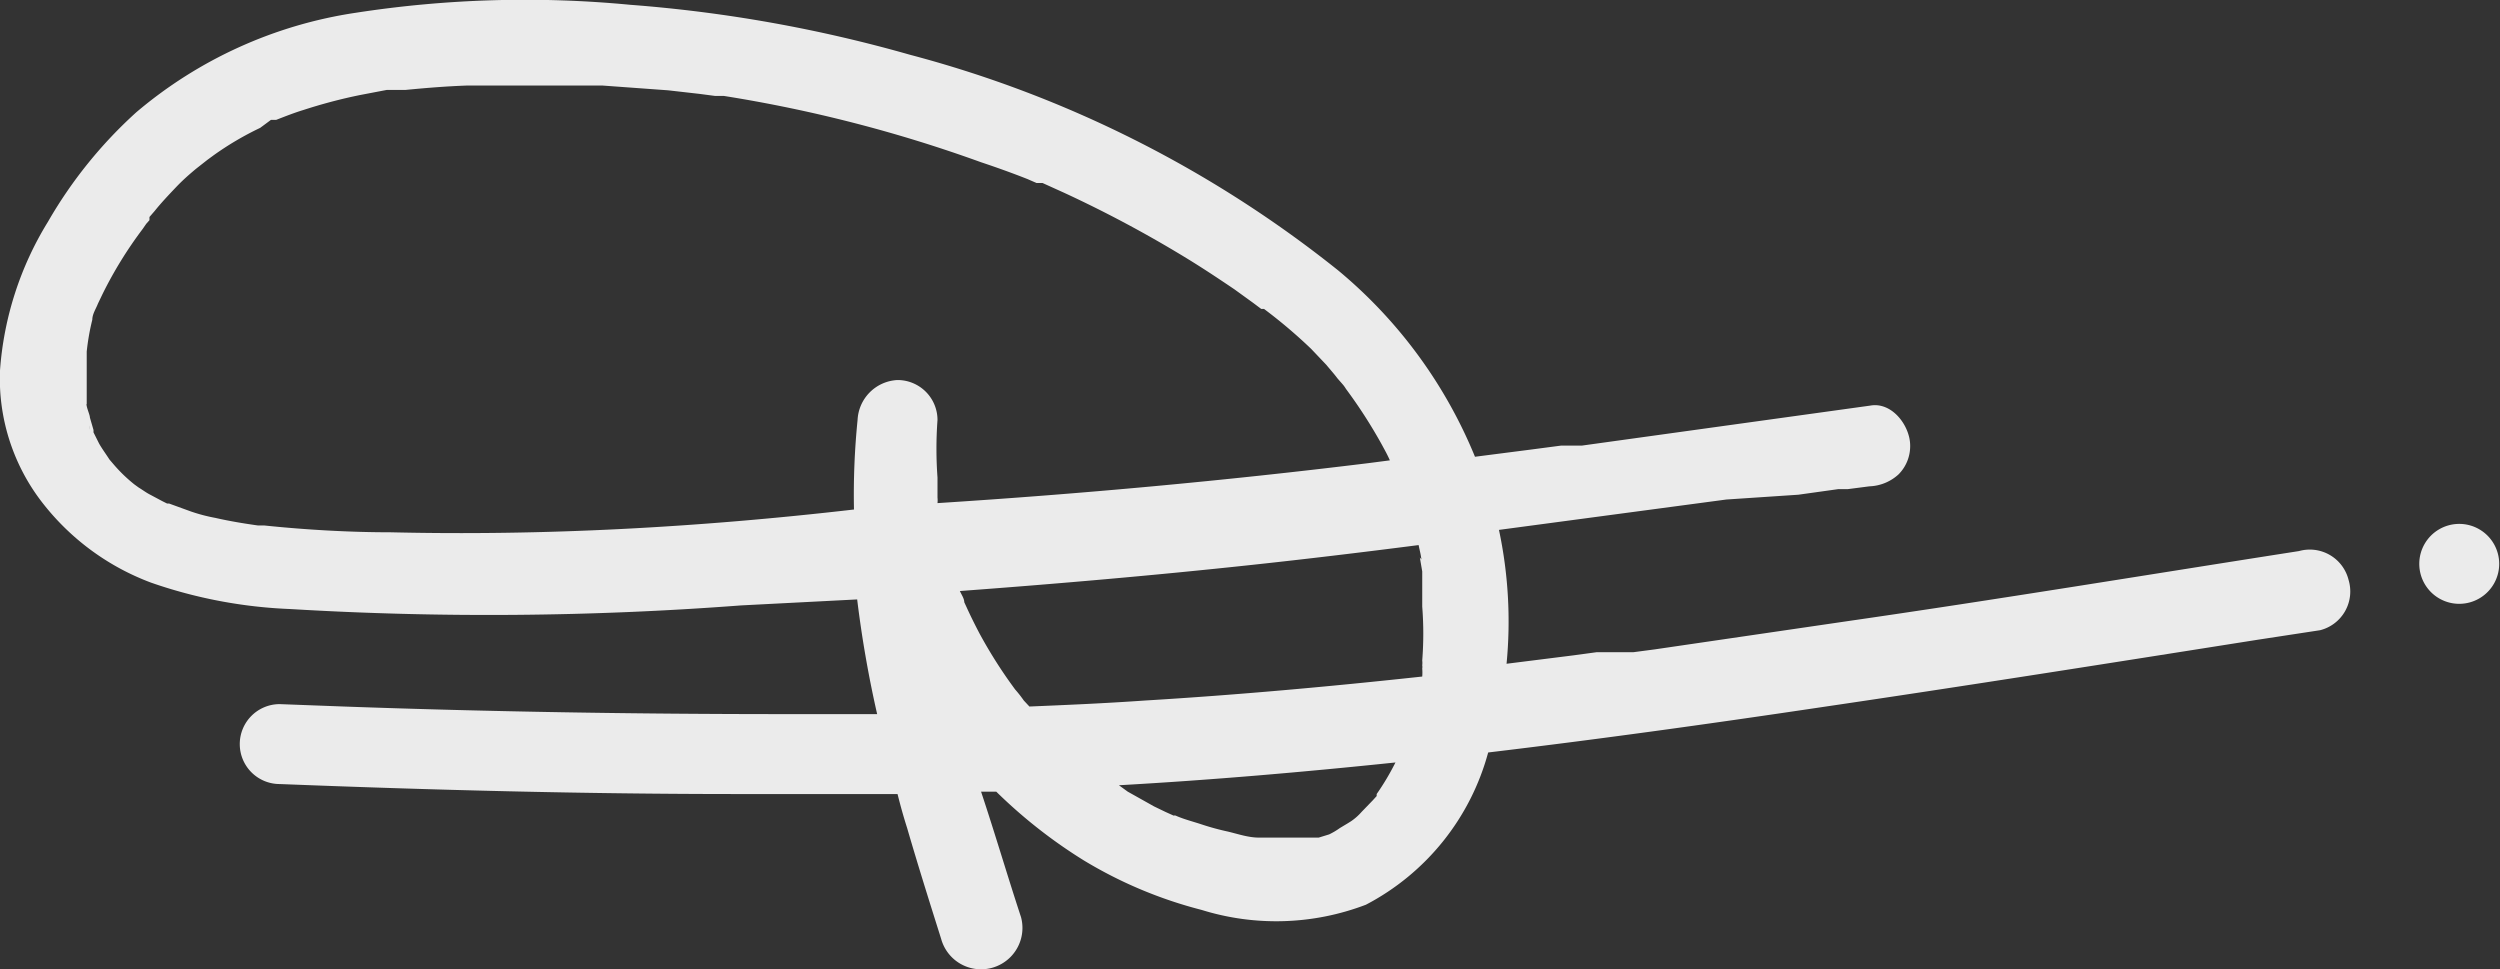 <svg xmlns="http://www.w3.org/2000/svg" viewBox="0 0 62.56 24.25" fill="#ebebeb"><rect x="0" y="0" width="62.56" height="24.25" fill="#333333" stroke="none"/><g id="Layer_2" data-name="Layer 2" fill="#ebebeb"><g id="Layer_1-2" data-name="Layer 1"><path d="M35.64,16.77l0-.11h0C35.62,16.77,35.63,16.8,35.64,16.77Z"/><path d="M25.44,17.31Z"/><path d="M31.64,7.88h0l0,0C31.54,7.8,31.46,7.74,31.64,7.88Z"/><path d="M2.08,8.91V9A.24.24,0,0,0,2.08,8.91Z"/><path d="M4.18,12.56h.05Z"/><path d="M57.53,13.79C53.75,14.38,50,15,46.19,15.55l-4.78.7-.53.07-.28,0-.14,0h-.08l-.14,0-.28,0-.59.08-1.67.21a11,11,0,0,0-.19-3.35l5.69-.76L45,12.38l1-.14H46l.24,0,.54-.07a1.14,1.14,0,0,0,.73-.3,1,1,0,0,0,.29-.72c0-.49-.45-1.1-1-1l-7.21,1-.37,0-.15,0h0l-.76.1-1.4.18a11.92,11.92,0,0,0-3.42-4.66,29,29,0,0,0-10.72-5.4,35.21,35.21,0,0,0-7-1.25A27.72,27.72,0,0,0,8.9.32,11,11,0,0,0,3.41,2.81,11.27,11.27,0,0,0,1.2,5.55,8.2,8.2,0,0,0,0,9.27,5.06,5.06,0,0,0,1,12.5a6.18,6.18,0,0,0,2.78,2.08,12,12,0,0,0,3.47.66,83.41,83.41,0,0,0,11.29-.09L21.45,15a28.24,28.24,0,0,0,.5,2.87l-2.35,0c-3.69,0-7.37-.06-11-.19L7,17.62a1,1,0,0,0-1,1,1,1,0,0,0,1,1c3.82.15,7.64.25,11.46.25,1.34,0,2.68,0,4,0,.07.28.15.57.24.85.27.93.56,1.85.85,2.77a1,1,0,1,0,2-.54c-.33-1-.65-2.09-1-3.14h.38a12.58,12.58,0,0,0,2.19,1.72,10.93,10.93,0,0,0,2.95,1.24,6.29,6.29,0,0,0,4.11-.13,6.09,6.09,0,0,0,3.06-3.81c2.76-.33,5.5-.71,8.25-1.12,3.67-.54,7.33-1.12,11-1.7l1.57-.24a1,1,0,0,0,.71-1.26A1,1,0,0,0,57.53,13.79Zm-22,.16.06.35,0,.18c0,.19,0-.05,0-.06s0,.26,0,.35l0,.41a8.7,8.7,0,0,1,0,1.35.49.49,0,0,1,0,.12h0v0a.22.22,0,0,1,0,.08,1.23,1.23,0,0,1,0,.2c-2.31.25-4.62.46-6.94.6-1,.07-1.93.11-2.89.15l-.14-.15a3,3,0,0,0-.22-.28v0l0,0-.13-.18a11.82,11.82,0,0,1-.76-1.22c-.11-.21-.22-.43-.32-.65l-.06-.13v0h0c0-.09-.07-.19-.11-.28,2.43-.18,4.85-.39,7.27-.65,1.4-.15,2.81-.32,4.21-.5C35.52,13.75,35.55,13.85,35.57,14ZM6.87,3,6.78,3ZM2.49,7.5Zm-.25,3.15,0,.1A.51.51,0,0,1,2.24,10.65Zm7.53,2.67c-1,0-2.1-.06-3.15-.17l-.16,0c-.36-.05-.72-.11-1.07-.19a4.21,4.21,0,0,1-.61-.16l-.55-.2s.07,0-.05,0h0l-.12-.06-.3-.16c-.1-.05-.19-.12-.29-.18l-.11-.08h0l0,0a3.78,3.78,0,0,1-.5-.48l-.12-.14h0c-.09-.14-.18-.26-.26-.4l-.14-.28,0,0,0,0s0-.05,0-.06l-.09-.31c0-.06-.06-.19-.08-.29s0,0,0-.06,0-.15,0-.22V9.34c0-.11,0-.22,0-.34h0V9c0-.06,0-.07,0-.06l0-.14A5.77,5.77,0,0,1,2.31,8c0-.14.09-.27.14-.4l0,0,.12-.25a10.21,10.21,0,0,1,1-1.62l.09-.13.08-.09,0-.08.13-.15c.16-.2.34-.39.52-.58s.34-.33.52-.48L5.19,4l.15-.11a7.64,7.64,0,0,1,1.17-.69L6.78,3l.06,0h.07c.23-.09.46-.18.69-.25A12.92,12.92,0,0,1,9,2.38l.68-.13.26,0h0l.21,0c.52-.05,1-.09,1.55-.11,1.13,0,2.25,0,3.37,0l1.65.12.79.09.38.05h.08l.14,0a35,35,0,0,1,6.44,1.66c.39.13.78.27,1.16.42l.23.1.07,0,.08,0,.53.24a30.13,30.13,0,0,1,3.07,1.64c.41.25.8.51,1.2.78l.47.34.2.15.07,0,0,0h0l0,0h0a12.69,12.69,0,0,1,1.18,1l.38.4c.09.11.19.22.28.34l.14.16a.86.86,0,0,1,.07.1h0a12.48,12.48,0,0,1,.89,1.38c.07.13.15.27.21.41l-.54.07c-3.58.44-7.18.77-10.78,1a.68.68,0,0,0,0-.14h0c0-.05,0-.09,0-.14l0-.36a9.89,9.89,0,0,1,0-1.44,1,1,0,0,0-1-1,1.05,1.05,0,0,0-1,1,18.65,18.65,0,0,0-.09,2.24C17.47,13.2,13.62,13.41,9.77,13.32Zm24.3,7a1.38,1.38,0,0,1-.26.23l0,0-.08.05-.2.12a1.75,1.75,0,0,1-.27.16h0l-.26.08-.18,0-.17,0-.36,0h-.46l-.27,0H31.5c-.26,0-.52-.09-.77-.15a6.36,6.36,0,0,1-.66-.18c-.21-.07-.45-.13-.65-.22a.09.09,0,0,0-.05,0l-.2-.09-.29-.14-.66-.37L28,19.65c2.31-.13,4.62-.33,6.92-.57a6.32,6.32,0,0,1-.47.79l0,.05-.1.11Zm.37-.4v0Z"/><path d="M61.54,13.11a1,1,0,1,0,0,2,1,1,0,0,0,0-2Z"/></g></g></svg>
